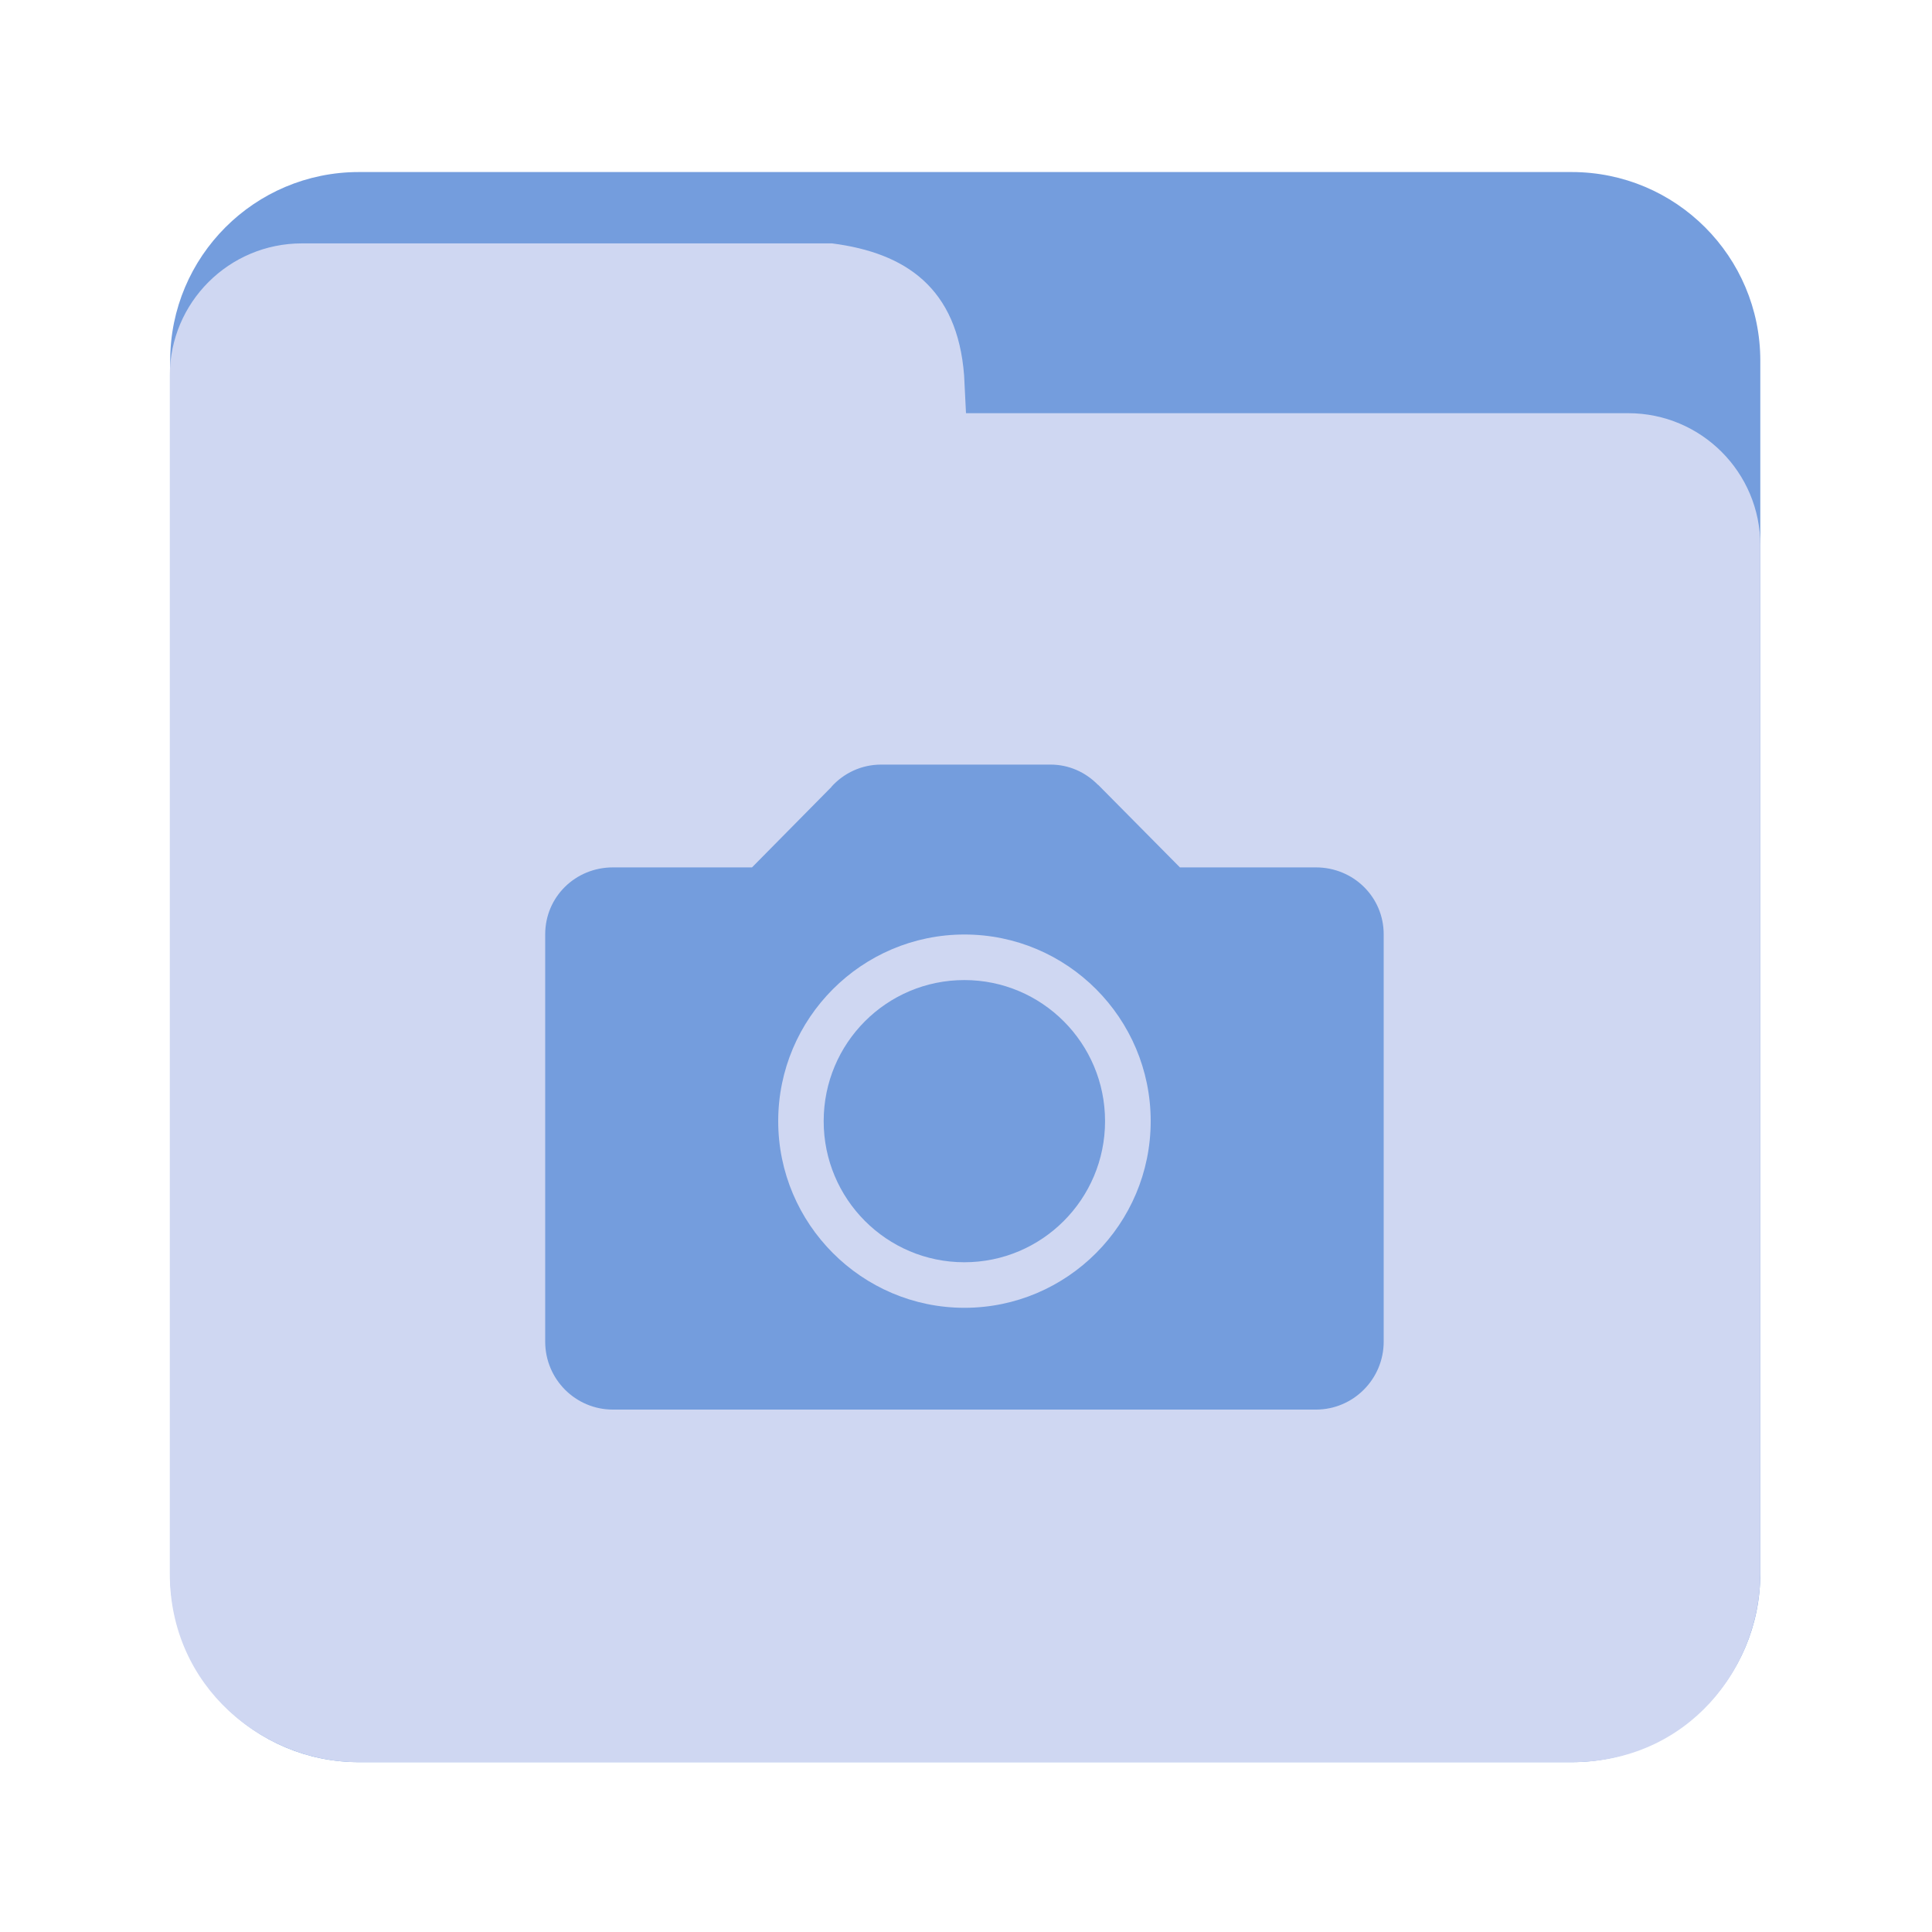 <?xml version="1.0" encoding="UTF-8" standalone="no"?>
<svg
   xmlns:dc="http://purl.org/dc/elements/1.1/"
   xmlns:cc="http://creativecommons.org/ns#"
   xmlns:rdf="http://www.w3.org/1999/02/22-rdf-syntax-ns#"
   xmlns:svg="http://www.w3.org/2000/svg"
   xmlns="http://www.w3.org/2000/svg"
   xmlns:sodipodi="http://sodipodi.sourceforge.net/DTD/sodipodi-0.dtd"
   xmlns:inkscape="http://www.inkscape.org/namespaces/inkscape"
   viewBox="0 0 1365.333 1365.333"
   height="1365.333"
   width="1365.333"
   xml:space="preserve"
   id="svg5253"
   version="1.1"
   inkscape:version="0.91 r13725"
   sodipodi:docname="folder-pictures.svg"><sodipodi:namedview
     pagecolor="#ffffff"
     bordercolor="#666666"
     borderopacity="1"
     objecttolerance="10"
     gridtolerance="10"
     guidetolerance="10"
     inkscape:pageopacity="0"
     inkscape:pageshadow="2"
     inkscape:window-width="1440"
     inkscape:window-height="851"
     id="namedview25"
     showgrid="false"
     inkscape:zoom="0.34570315"
     inkscape:cx="509.5772"
     inkscape:cy="726.5203"
     inkscape:window-x="0"
     inkscape:window-y="1"
     inkscape:window-maximized="1"
     inkscape:current-layer="svg5253" /><defs
     id="defs5257"><clipPath
       id="clipPath5269"
       clipPathUnits="userSpaceOnUse"><path
         id="path5267"
         d="M 0,1024 H 1024 V 0 H 0 Z" /></clipPath><clipPath
       clipPathUnits="userSpaceOnUse"
       id="clipPath4619"><path
         d="M 0,1024 H 1024 V 0 H 0 Z"
         id="path4617" /></clipPath></defs><g
     id="g5271"
     transform="matrix(1.333,0,0,-1.333,1244,1112)"><path
       inkscape:connector-curvature="0"
       d="m 0,0 c 0,-55.229 -44.772,-100 -100,-100 l -643,0 c -55.229,0 -100,44.771 -100,100 l 0,643 c 0,55.229 44.771,100 100,100 l 643,0 C -44.772,743 0,698.229 0,643 Z"
       style="fill:#749ddd;fill-opacity:1;fill-rule:nonzero;stroke:none"
       id="path5273" /></g><path
     id="path5291"
     style="fill:#cfd7f2;fill-opacity:1;fill-rule:nonzero;stroke:none"
     d="m 1150.667,292.001 -468,0 -1.333,-26.667 c -4.759,-61.888 -41.301,-86.656 -93.333,-93.333 l -374.667,0 c -51.547,0 -93.333,41.785 -93.333,93.333 l 0,846.667 c 0,80.723 66.5,133.333 133.333,133.333 l 857.333,0 c 82.5,0 133.333,-67 133.333,-133.333 l 0,-726.667 c 0,-51.548 -41.787,-93.333 -93.333,-93.333"
     inkscape:connector-curvature="0"
     sodipodi:nodetypes="ccccsssssssc" /><g
     id="g3626"
     transform="matrix(0.756,0,0,0.756,-80.016,-38.694)"><g
       id="g4625"
       transform="matrix(1.333,0,0,-1.333,1324.114,962.805)"><path
         d="m -237.603,-233.222 c -71.945,0 -130.603,58.8 -130.603,130.887 0,72.229 58.658,130.887 130.603,130.887 72.087,0 130.605,-58.658 130.605,-130.887 0,-72.087 -58.518,-130.887 -130.605,-130.887 M 8.905,75.62 l -95.408,0 -57.104,57.669 c 0,0 -0.284,0.283 -0.424,0.283 l -0.283,0.283 c -8.481,8.481 -19.929,13.852 -32.933,13.852 l -118.731,0 c -13.853,0 -26.149,-5.937 -34.772,-15.407 l 0,-0.141 -55.831,-56.539 -97.529,0 c -26.29,0 -47.493,-20.637 -47.493,-46.927 l 0,-285.66 c 0,-26.292 21.203,-47.635 47.493,-47.635 l 493.015,0 c 26.15,0 47.492,21.343 47.492,47.635 l 0,285.66 c 0,26.29 -21.342,46.927 -47.492,46.927"
         style="fill:#749ddd;fill-opacity:1;fill-rule:nonzero;stroke:none"
         id="path4627"
         inkscape:connector-curvature="0"
         sodipodi:nodetypes="cssscccccssscccsssssssc" /></g><g
       id="g4629"
       transform="matrix(1.333,0,0,-1.333,1007.311,967.328)"><path
         d="m 0,0 c -54.56,0 -98.659,-44.242 -98.659,-98.942 0,-54.56 44.099,-98.943 98.659,-98.943 54.418,0 98.659,44.242 98.659,98.943 C 98.659,-44.242 54.418,0 0,0"
         style="fill:#749ddd;fill-opacity:1;fill-rule:nonzero;stroke:none"
         id="path4631"
         inkscape:connector-curvature="0" /></g></g></svg>